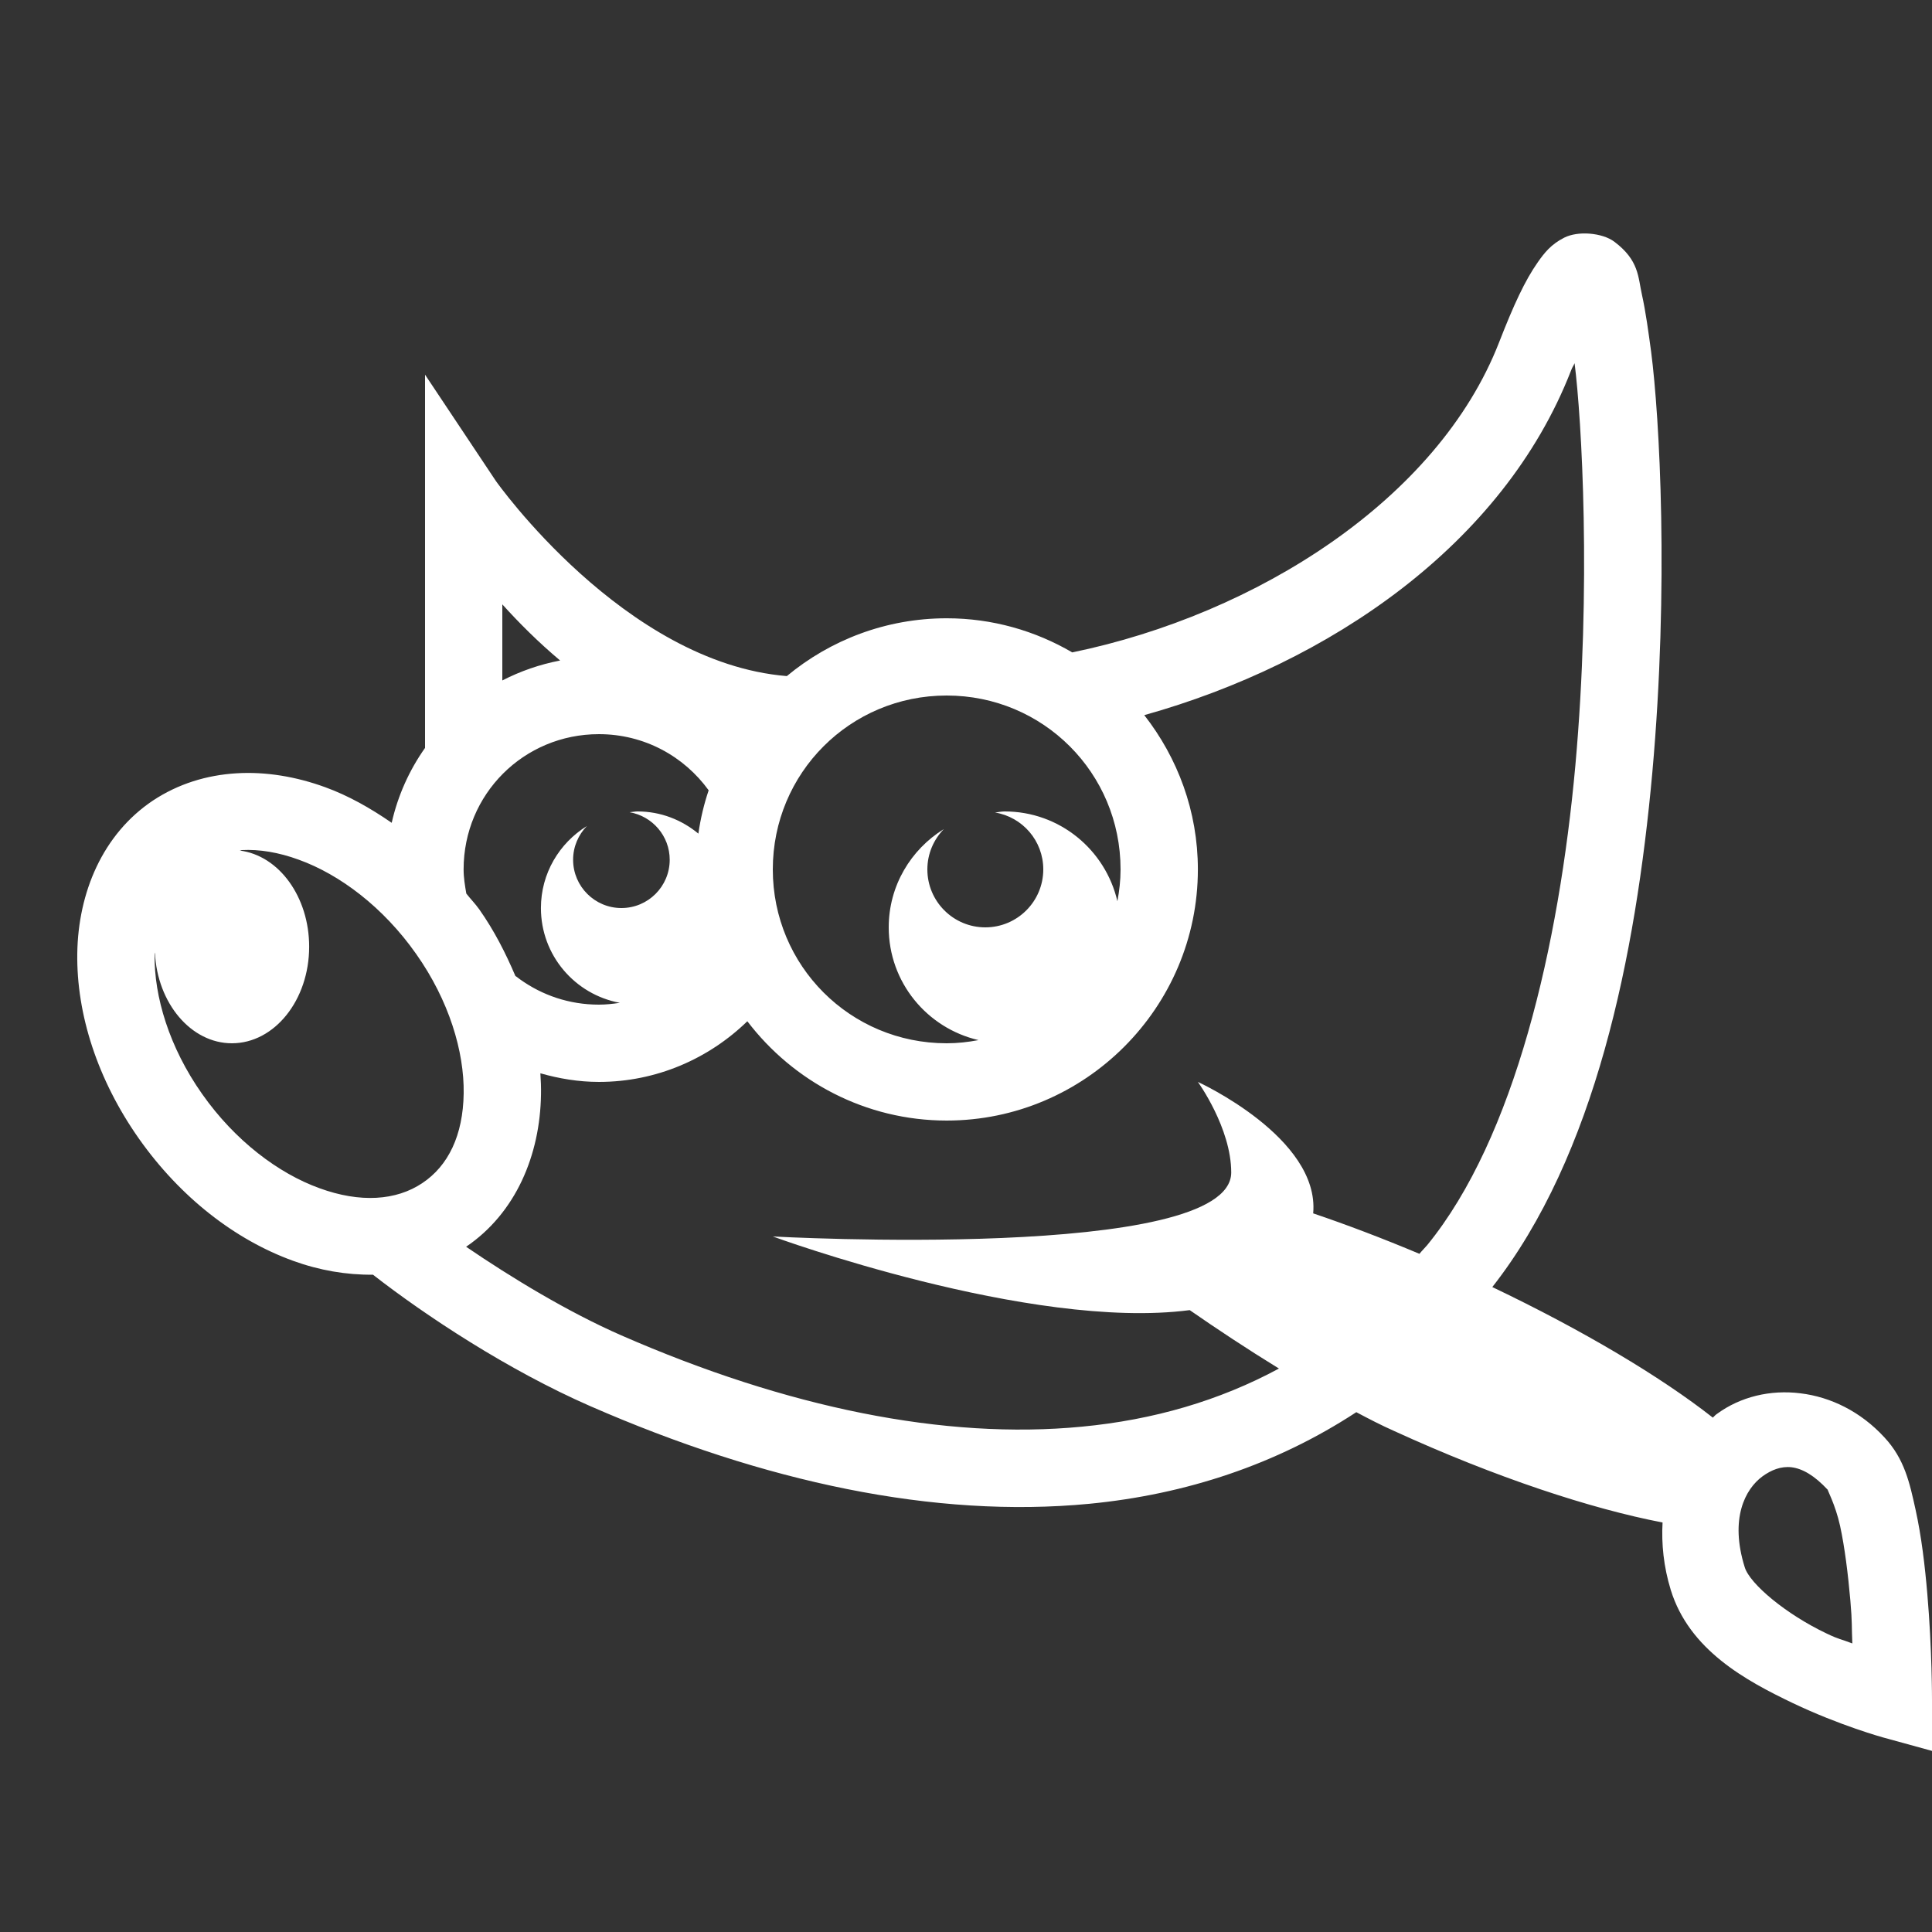 <svg xmlns="http://www.w3.org/2000/svg" xmlns:xlink="http://www.w3.org/1999/xlink" viewBox="0,0,256,256" width="50px" height="50px" fill-rule="nonzero"><rect x="0" y="0" width="256" height="256" fill="#333333" stroke="none"/><g fill-opacity="0" fill="#ffffff" fill-rule="nonzero" stroke="none" stroke-width="1" stroke-linecap="butt" stroke-linejoin="miter" stroke-miterlimit="10" stroke-dasharray="" stroke-dashoffset="0" font-family="none" font-weight="none" font-size="none" text-anchor="none" style="mix-blend-mode: normal"><path d="M0,256v-256h256v256z" id="bgRectangle"></path></g><g fill="#ffffff" fill-rule="nonzero" stroke="none" stroke-width="1" stroke-linecap="butt" stroke-linejoin="miter" stroke-miterlimit="10" stroke-dasharray="" stroke-dashoffset="0" font-family="none" font-weight="none" font-size="none" text-anchor="none" style="mix-blend-mode: normal"><g transform="scale(5.12,5.12)"><path d="M41.141,6.047c-0.242,-0.02 -0.484,0.016 -0.656,0.102c-0.348,0.176 -0.516,0.395 -0.684,0.633c-0.336,0.477 -0.629,1.113 -1.008,2.086c-1.582,4.055 -6.27,7.031 -11.043,8.016c-0.957,-0.559 -2.066,-0.883 -3.25,-0.883c-1.57,0 -3.012,0.562 -4.137,1.496c-4.215,-0.344 -7.531,-5.051 -7.531,-5.051l-1.832,-2.75v9.66c-0.406,0.574 -0.703,1.23 -0.863,1.938c-0.555,-0.383 -1.129,-0.707 -1.723,-0.922c-0.75,-0.273 -1.535,-0.406 -2.297,-0.359c-0.766,0.047 -1.5,0.27 -2.156,0.703c-1.305,0.871 -1.938,2.383 -1.961,3.957c-0.023,1.574 0.523,3.27 1.594,4.793c1.074,1.523 2.492,2.621 3.992,3.164c0.676,0.246 1.379,0.367 2.066,0.359c1.363,1.062 3.492,2.469 5.625,3.402c4.504,1.969 8.91,2.91 12.914,2.527c2.504,-0.242 4.848,-1.02 6.91,-2.371c0.324,0.172 0.648,0.34 0.973,0.484c2.645,1.211 5.105,2.016 6.953,2.371c-0.031,0.551 0.027,1.141 0.211,1.742c0.48,1.559 1.941,2.348 3.156,2.93c1.219,0.582 2.34,0.891 2.34,0.891l1.266,0.348v-1.312c0,0 0.004,-1.301 -0.121,-2.75c-0.062,-0.727 -0.152,-1.492 -0.305,-2.184c-0.152,-0.691 -0.285,-1.309 -0.805,-1.867c-0.617,-0.672 -1.395,-1.047 -2.172,-1.141c-0.777,-0.098 -1.551,0.086 -2.16,0.531c-0.043,0.027 -0.074,0.066 -0.109,0.098c-1.348,-1.059 -3.359,-2.258 -5.707,-3.379c2.664,-3.395 3.711,-8.562 4.141,-13.316c0.434,-4.836 0.188,-9.199 -0.031,-10.891c-0.07,-0.512 -0.137,-1.02 -0.238,-1.477c-0.102,-0.457 -0.074,-0.887 -0.711,-1.367c-0.16,-0.121 -0.398,-0.191 -0.641,-0.211zM40.75,9.398c0.184,1.441 0.438,5.777 0.02,10.414c-0.422,4.656 -1.57,9.641 -3.836,12.414c-0.066,0.078 -0.137,0.145 -0.199,0.223c-0.957,-0.402 -1.883,-0.754 -2.75,-1.047c0.176,-1.961 -2.984,-3.402 -2.984,-3.402c0,0 0.863,1.191 0.863,2.344c0,2.312 -11.863,1.656 -11.863,1.656c0,0 6.66,2.445 10.789,1.906c0.688,0.477 1.469,0.996 2.309,1.512c-1.543,0.832 -3.246,1.328 -5.098,1.504c-3.555,0.344 -7.645,-0.492 -11.922,-2.363c-1.375,-0.602 -2.836,-1.488 -4.016,-2.293c1.289,-0.875 1.914,-2.375 1.938,-3.938c0.004,-0.184 -0.004,-0.367 -0.016,-0.551c0.484,0.137 0.988,0.223 1.516,0.223c1.488,0 2.844,-0.602 3.84,-1.57c1.188,1.559 3.059,2.57 5.16,2.57c3.578,0 6.5,-2.922 6.5,-6.5c0,-1.504 -0.523,-2.887 -1.387,-3.992c4.785,-1.34 9.289,-4.41 11.043,-8.914c0.039,-0.105 0.051,-0.098 0.094,-0.195zM13,15.641c0.43,0.477 0.93,0.977 1.496,1.453c-0.531,0.102 -1.031,0.277 -1.496,0.516zM24.5,18c2.496,0 4.5,2.004 4.5,4.5c0,0.281 -0.031,0.555 -0.082,0.824c-0.309,-1.332 -1.496,-2.324 -2.918,-2.324c-0.086,0 -0.164,0.02 -0.25,0.027c0.711,0.117 1.25,0.73 1.25,1.473c0,0.828 -0.672,1.5 -1.5,1.5c-0.828,0 -1.5,-0.672 -1.5,-1.5c0,-0.406 0.164,-0.773 0.426,-1.043c-0.852,0.527 -1.426,1.465 -1.426,2.543c0,1.422 0.992,2.609 2.324,2.918c-0.27,0.051 -0.543,0.082 -0.824,0.082c-2.496,0 -4.5,-2.004 -4.5,-4.5c0,-2.496 2.004,-4.5 4.5,-4.5zM15.5,19c1.176,0 2.203,0.574 2.84,1.453c-0.121,0.359 -0.211,0.734 -0.266,1.121c-0.43,-0.355 -0.973,-0.574 -1.574,-0.574c-0.07,0 -0.137,0.016 -0.207,0.02c0.59,0.102 1.039,0.613 1.039,1.23c0,0.691 -0.559,1.25 -1.25,1.25c-0.688,0 -1.25,-0.559 -1.25,-1.25c0,-0.34 0.137,-0.645 0.355,-0.871c-0.711,0.441 -1.188,1.223 -1.188,2.121c0,1.223 0.879,2.238 2.043,2.453c-0.18,0.027 -0.359,0.047 -0.543,0.047c-0.766,0 -1.465,-0.242 -2.043,-0.656l-0.016,-0.012l-0.008,-0.008h-0.004c-0.016,-0.012 -0.031,-0.027 -0.055,-0.043c-0.016,-0.012 -0.02,-0.012 -0.035,-0.023c-0.25,-0.586 -0.543,-1.168 -0.934,-1.723c-0.105,-0.148 -0.227,-0.27 -0.336,-0.41c-0.035,-0.203 -0.07,-0.41 -0.07,-0.625c0,-1.945 1.555,-3.5 3.5,-3.5zM6.258,22c0.449,-0.023 0.945,0.055 1.477,0.25c1.059,0.383 2.184,1.227 3.035,2.438c0.852,1.207 1.246,2.527 1.23,3.609c-0.016,1.086 -0.398,1.875 -1.074,2.324c-0.672,0.449 -1.602,0.516 -2.66,0.129c-1.059,-0.383 -2.184,-1.227 -3.035,-2.438c-0.852,-1.207 -1.246,-2.527 -1.23,-3.609c0,-0.02 0.004,-0.035 0.008,-0.051c0.062,1.316 0.938,2.348 1.992,2.348c1.105,0 2,-1.121 2,-2.5c0,-1.285 -0.777,-2.359 -1.797,-2.488c0.02,0 0.035,-0.008 0.055,-0.012zM46.367,37.973c0.277,0.035 0.586,0.207 0.938,0.586c-0.031,-0.031 0.195,0.379 0.316,0.93c0.121,0.555 0.207,1.258 0.266,1.93c0.051,0.582 0.031,0.664 0.051,1.113c-0.301,-0.117 -0.328,-0.094 -0.676,-0.262c-1.035,-0.492 -1.977,-1.277 -2.109,-1.711c-0.391,-1.254 0.008,-2.02 0.461,-2.352c0.227,-0.164 0.477,-0.266 0.754,-0.234z"></path></g></g></svg>